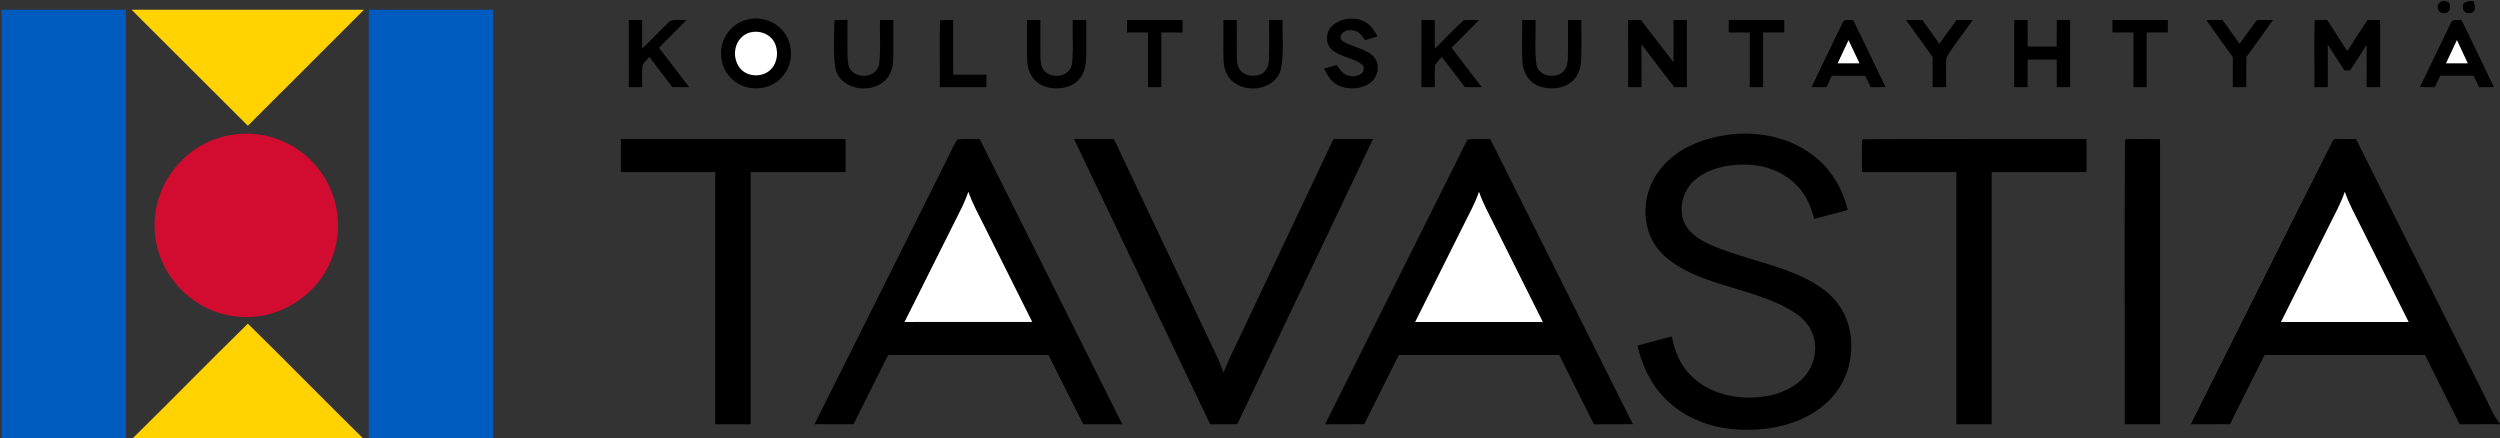 <svg xmlns="http://www.w3.org/2000/svg" viewBox="0 0 924 162" width="1232" height="216"><rect x="0" y="0" width="924" height="162" fill="#333333" stroke="none"/><path d="M901.3 1.27c.94-.89 1.84-1.14 2.69-.76 2.21.17 2.02 4.07-.16 4.32-2.18.47-3.52-1.62-2.53-3.56zM914.16.38c.38 1.42 1.14 2.5.09 3.84-1.17 1.29-3.88.69-3.91-1.17-.67-2.47 2.07-2.73 3.82-2.67z"></path><path d="M.53 3.6c15.33-.01 30.66 0 45.99 0 .02 52.8 0 105.6.01 158.4h-46c0-52.8-.01-105.6 0-158.4z" fill="#005bbe"></path><path d="M48.66 3.61c28.62-.02 57.24-.02 85.86 0-14.28 14.32-28.61 28.59-42.91 42.88C78.07 33.02 64.57 19.52 51.06 6.03c-.8-.81-1.6-1.61-2.4-2.42z" fill="#ffd200"></path><path d="M136.29 3.61c15.33-.02 30.67-.01 46-.01.01 52.8 0 105.6 0 158.4h-46c0-52.8.01-105.6 0-158.39z" fill="#005bbe"></path><path d="M253.76 7.37c-3.37 3.45-6.8 6.84-10.2 10.27 3.71 4.85 7.43 9.69 11.13 14.55-2.06.01-4.11.02-6.16.02-2.87-3.7-5.67-7.46-8.53-11.17-.77 1-2.08 1.97-2.52 3.16-.29 2.64-.12 5.34-.12 8h-4.94c-.01-8.27-.01-16.53-.01-24.8h4.94v10.59c3.17-3.07 6.19-6.29 9.38-9.34 1.57-2 4.72-1.05 7.03-1.28zM276.22 7.23c7.05-1.76 14.41 2.58 15.84 9.78 1.63 7.37-3.45 14.82-11.04 15.54-6.89.89-13.17-3.65-14.32-10.5-1.22-6.66 2.9-13.25 9.52-14.82zM308.39 7.5c1.61-.13 3.23-.12 4.84-.15.05 4.57-.07 9.14.02 13.7.11 1.86.17 3.69 1.49 5.14 2.9 3.15 9.25 2.18 10.17-2.34.71-5.39.16-11 .33-16.45h4.93c-.04 4.88.11 9.77-.03 14.65-.09 2.47-.66 4.83-2.21 6.8-5 6.28-17.34 4.77-19.19-3.68-.88-5.74-.39-11.86-.35-17.67zM347.45 7.5c1.61-.13 3.23-.13 4.84-.15.01 6.75 0 13.5.01 20.25h12.29c0 1.53 0 3.07-.01 4.6h-17.23c.09-8.23-.16-16.48.1-24.7zM384.53 7.4c.04 4.54-.07 9.09.01 13.63.1 1.82.14 3.62 1.39 5.07 2.77 3.19 9.19 2.35 10.2-2.09.75-5.44.17-11.11.34-16.61h5c-.06 4.88.12 9.76-.06 14.63-.15 3.05-.98 5.95-3.32 8.04-3.33 2.92-8.69 3.28-12.65 1.6-3.51-1.5-5.48-4.89-5.73-8.62-.31-5.2-.04-10.44-.12-15.65h4.94zM437.05 7.4c.01 1.53.01 3.06.01 4.6-2.61.01-5.22-.01-7.83 0 .01 6.74.01 13.47 0 20.2h-4.94V12h-7.76V7.4h20.52zM452.18 7.4h4.94c.03 4.55-.07 9.1.01 13.65.1 1.92.15 3.75 1.54 5.23 1.92 2.02 5.23 2.15 7.64 1.02 1.93-1.12 2.6-3.13 2.69-5.25.19-4.88 0-9.77.06-14.65h5c-.23 5.97.59 12.3-.63 18.15-1.98 7.74-12.88 9.26-18.23 4.23-2.06-2.07-2.89-4.86-2.99-7.73-.13-4.88.01-9.77-.03-14.65zM504.77 8.27c2.18 1.14 3.1 3.2 4.4 5.17-1.53.47-3.06.93-4.59 1.39-1.59-2.02-2.64-3.81-5.54-3.67-2.34-.26-5.21 2.51-2.46 4.24 3.22 1.92 8.04 2.59 10.84 5.21 2.83 2.72 2.14 7.63-.86 9.94-3.25 2.52-8.45 2.74-12.06.94-2.67-1.34-3.77-3.64-5.16-6.12 1.56-.46 3.13-.91 4.7-1.35 1.39 1.96 2.41 3.76 5.03 4.09 2.41.48 5.91-.88 4.75-3.88-3.12-2.96-8.74-3.05-11.87-6.16-2.27-2.45-1.91-6.4.51-8.6 3.27-2.88 8.55-3.5 12.31-1.2zM541.01 7.45c1.88-.08 3.78-.06 5.66-.07-3.37 3.43-6.78 6.84-10.17 10.26 3.71 4.85 7.43 9.7 11.14 14.56-2.08 0-4.16 0-6.23-.01-2.83-3.72-5.65-7.46-8.51-11.16-.81 1.01-1.85 1.94-2.48 3.08-.28 2.67-.12 5.4-.12 8.09h-4.95c0-8.27 0-16.54.01-24.8 1.64 0 3.29 0 4.93.01 0 3.52 0 7.05.01 10.57 3.59-3.48 7-7.17 10.71-10.53zM567.53 7.4c.17 5.5-.41 11.17.34 16.61.98 4.05 6.02 4.95 9.23 3.05 1.75-1.26 2.26-3.17 2.37-5.22.18-4.8 0-9.63.06-14.44h4.94c-.05 4.88.12 9.76-.06 14.63-.15 3.05-.98 5.95-3.32 8.04-3.35 2.93-8.75 3.28-12.72 1.57-3.47-1.51-5.41-4.89-5.66-8.59-.31-5.2-.04-10.44-.12-15.65h4.94zM606.48 7.4c4.01 5.23 8.08 10.41 12.07 15.66-.04-5.22-.02-10.44-.02-15.66h4.94v24.8h-4.67c-4.04-5.3-8.15-10.55-12.13-15.9.07 5.3.03 10.6.03 15.9h-4.93c-.01-8.27 0-16.53-.01-24.8h4.72zM638.95 7.4h20.52V12h-7.82v20.2h-4.94c0-6.73-.01-13.46 0-20.2-2.59-.01-5.18.01-7.77 0 0-1.54 0-3.07.01-4.6zM684.87 7.33c4.14 8.22 7.99 16.58 12.02 24.85-1.81.02-3.63.03-5.44.05-.69-1.4-1.36-2.81-2.04-4.21-4.13-.03-8.25-.02-12.37-.02-.65 1.4-1.32 2.8-1.97 4.2h-5.52c3.77-7.8 7.48-15.64 11.29-23.42.68-2.06 2.31-1.17 4.03-1.45zM704.47 7.4h6.03c2.11 2.92 4.23 5.84 6.29 8.79 2.09-2.96 4.22-5.89 6.37-8.8 1.99.01 3.98.01 5.96.01-3.12 4.63-6.85 8.98-9.66 13.78-.4 3.63-.1 7.36-.16 11.02h-5c-.01-3.71-.01-7.42 0-11.13-3.27-4.56-6.56-9.11-9.83-13.67zM760.18 7.4h4.94v24.8h-4.94V22h-10.77v10.2h-4.94V7.4h4.94c0 3.27 0 6.54.01 9.8h10.75c.01-3.27.01-6.53.01-9.8zM801.24 7.4c0 1.54 0 3.07-.01 4.6-2.6.01-5.21-.01-7.82.01V32.2h-4.88V12.01c-2.59-.02-5.17 0-7.76-.01-.01-1.53-.01-3.06-.01-4.6h20.48zM815.49 7.44c1.98-.08 3.97-.05 5.95-.05 2.1 2.94 4.23 5.86 6.3 8.81 2.1-2.95 4.23-5.89 6.38-8.81 1.99.01 3.98.01 5.97.01-3.28 4.59-6.59 9.16-9.86 13.75.01 3.68.01 7.36 0 11.05h-4.99c-.01-3.7-.01-7.41 0-11.11-3.21-4.58-6.6-9.03-9.75-13.65zM855.51 7.5c1.53-.13 3.07-.12 4.6-.14 2.47 3.86 4.99 7.7 7.45 11.56 2.47-3.87 4.94-7.74 7.49-11.55 1.55.02 3.11.03 4.66.05-.01 8.26 0 16.52 0 24.78h-5c0-5.23-.03-10.46.02-15.68-1.97 3.2-4.06 6.35-6.14 9.49-.69-.01-1.39-.02-2.09-.02-2.06-3.16-4.14-6.3-6.16-9.49.02 5.23.01 10.46.01 15.7h-4.93c.07-8.22-.17-16.48.09-24.7zM909.72 7.33c4.13 8.22 7.98 16.6 12.02 24.87h-5.49c-.66-1.4-1.33-2.8-1.99-4.2h-12.35c-.66 1.4-1.34 2.8-2 4.2-1.83 0-3.66 0-5.5-.01 3.8-7.81 7.5-15.69 11.32-23.5.63-1.95 2.36-1.09 3.99-1.36z"></path><path class="do-not-fill" d="M277.12 12.01c3.56-.93 7.36.43 9.15 3.7 1.47 2.94 1.19 7.01-.98 9.55-2.89 3.39-8.73 3.45-11.67.1-3.58-4.34-2.22-11.64 3.5-13.35zM683.22 14.83c1.34 2.86 2.7 5.71 4.05 8.57h-8.08c1.35-2.86 2.7-5.71 4.03-8.57zM908.08 14.81c1.33 2.87 2.69 5.73 4.03 8.59h-8.07c1.35-2.86 2.7-5.72 4.04-8.59z" fill="#fff"></path><path d="M84.22 50.09c12.17-2.56 25.18 2.04 33 11.7 7.89 9.5 9.95 23.06 5.12 34.45-5.62 13.79-20.52 22.68-35.36 20.68-16.41-1.79-29.69-16.38-29.81-32.92-.52-16.08 11.27-30.83 27.05-33.91z" fill="#d20c30"></path><path d="M636.05 50.23c12.23-2.35 25.81.08 35.44 8.31 5.9 4.93 9.61 11.67 11.47 19.07-4.14 1.11-8.29 2.18-12.41 3.32-1.08-3.81-2.35-7.44-4.86-10.57-4.76-6.07-12.07-9.21-19.69-9.5-6.47-.22-13.79.99-18.96 5.17-4.83 3.62-6.94 10.86-4.46 16.4 2.19 4.55 6.83 6.86 11.25 8.75 9.97 4.02 20.8 6.15 30.67 10.43 5.7 2.55 11.25 5.76 14.98 10.91 5.08 6.9 5.9 16.23 3.4 24.28-2.31 7.33-7.66 13.1-14.34 16.75-8.65 4.71-18.88 5.93-28.57 5.01-9.62-1.02-18.78-4.95-25.37-12.16-4.89-5.25-7.75-11.73-9.38-18.66 4.22-1.15 8.46-2.28 12.69-3.41 1.08 5.77 3.31 11.03 7.69 15.07 7.83 7.38 20.03 8.98 30.16 6.39 6.79-1.97 12.81-6.04 14.62-13.24 1.65-6.59-.86-12.72-6.38-16.53-12.76-8.73-30.84-9.63-44.11-17.89-4.79-2.89-8.69-7-10.5-12.36-2.72-8.1-.81-17.25 4.68-23.75 5.51-6.68 13.63-10.19 21.98-11.79zM312.53 51.4v12.2h-35.06v93.2h-13.12V63.6h-34.88V51.4h83.06zM353.84 51.56c2.71-.34 5.52-.14 8.26-.15 17.57 35.13 35.14 70.26 52.7 105.39h-14.44c-4.26-8.54-8.56-17.05-12.81-25.59-19.76-.02-39.52 0-59.27-.01-4.26 8.53-8.54 17.05-12.79 25.59-4.82.02-9.63.01-14.45 0 16.32-32.63 32.65-65.27 48.97-97.9 1.24-2.44 2.33-5.04 3.83-7.33zM396.97 51.39c4.91.01 9.83.01 14.74.01 12.76 26.89 25.48 53.8 38.24 80.69.85 1.84 1.57 3.73 2.27 5.63 1.47-3.87 3.3-7.55 5.08-11.28 11.85-25.01 23.7-50.02 35.54-75.03 4.87-.01 9.73-.01 14.6-.01-16.71 35.14-33.44 70.26-50.14 105.39-3.34.01-6.69.01-10.03.01-16.76-35.14-33.54-70.27-50.3-105.41zM542.56 51.55c2.72-.31 5.5-.14 8.24-.15 17.59 35.12 35.14 70.26 52.72 105.39-4.81.01-9.61.01-14.42.01-4.29-8.52-8.55-17.05-12.8-25.59-19.77-.02-39.53 0-59.3-.01-4.25 8.53-8.55 17.04-12.78 25.58-4.82.03-9.64.02-14.46.02 16.33-32.68 32.69-65.34 49.02-98.02 1.23-2.41 2.3-4.97 3.78-7.23zM688.28 51.49c27.54-.21 55.32-.03 82.89-.09.01 4.07.01 8.13 0 12.2h-35.05v93.2h-13.06V63.6h-34.88c.05-4.03-.16-8.09.1-12.11zM785.39 51.5c4.31-.26 8.65-.04 12.96-.09V156.8h-13.06c.07-35-.13-70.35.1-105.3zM862.51 51.46c2.76-.12 5.52-.07 8.28-.07 15.9 31.72 31.74 63.47 47.63 95.19 1.78 3.52 3.15 6.93 5.58 10.07v.18c-4.96-.16-9.94.04-14.9-.03a6780.4 6780.4 0 01-12.8-25.59c-19.77-.02-39.53 0-59.3-.01-4.25 8.53-8.55 17.04-12.78 25.58-4.82.03-9.64.02-14.46.02 17.57-35.07 35.09-70.33 52.75-105.34z"></path><path class="do-not-fill" d="M357.92 70.88c1.58 4.57 3.93 8.69 6.06 13.01 5.84 11.71 11.7 23.4 17.54 35.1-15.73.02-31.47.01-47.2.01 6.97-13.93 13.91-27.87 20.91-41.78 1.04-2.05 1.89-4.19 2.69-6.34zM546.64 70.86c1.53 4.45 3.79 8.46 5.86 12.65 5.91 11.83 11.84 23.66 17.74 35.49h-47.2c5.98-11.97 11.96-23.93 17.94-35.89 2.01-4.05 4.19-7.95 5.66-12.25zM866.64 70.86c1.53 4.45 3.79 8.46 5.86 12.65 5.91 11.83 11.84 23.66 17.74 35.49h-47.2c5.98-11.97 11.96-23.93 17.94-35.89 2.01-4.05 4.19-7.95 5.66-12.25z" fill="#fff"></path><path d="M91.61 119.62c14.28 14.02 28.28 28.38 42.57 42.38H49.03c14.28-14.02 28.28-28.37 42.58-42.38z" fill="#ffd200"></path></svg>
